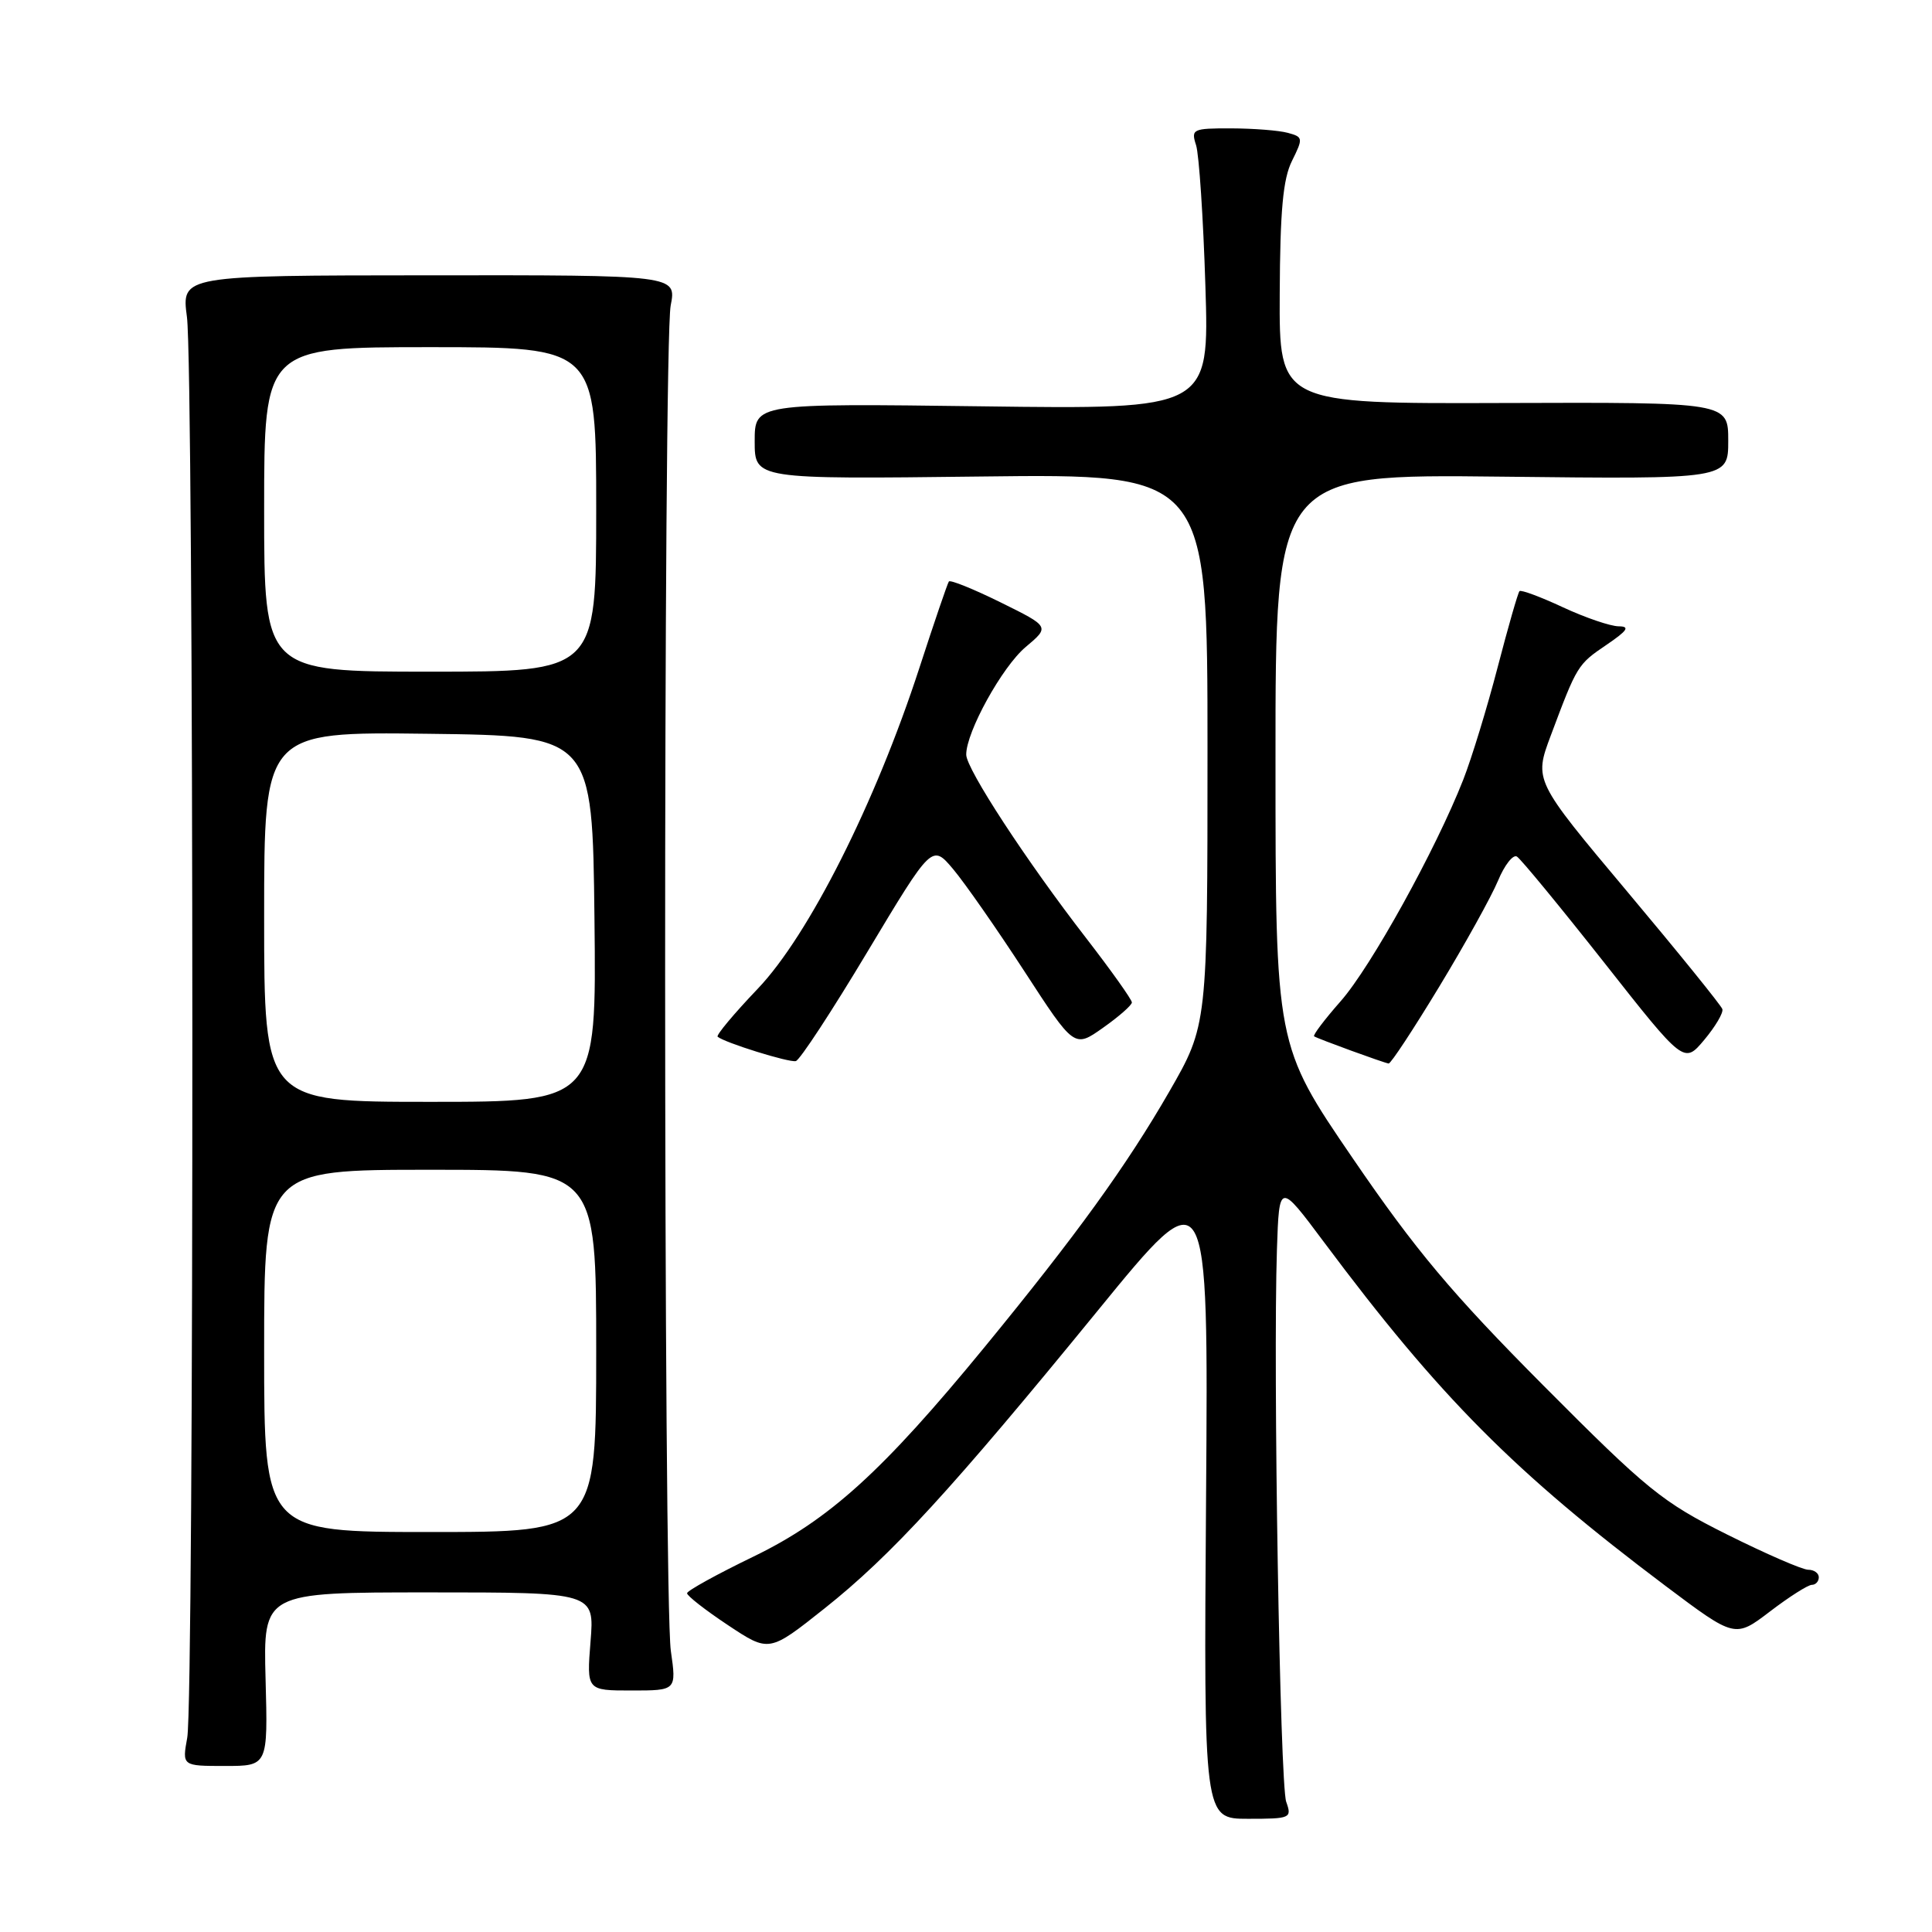<?xml version="1.0" encoding="UTF-8" standalone="no"?>
<!DOCTYPE svg PUBLIC "-//W3C//DTD SVG 1.1//EN" "http://www.w3.org/Graphics/SVG/1.1/DTD/svg11.dtd" >
<svg xmlns="http://www.w3.org/2000/svg" xmlns:xlink="http://www.w3.org/1999/xlink" version="1.1" viewBox="0 0 256 256">
 <g >
 <path fill="currentColor"
d=" M 170.43 238.75 C 169.60 236.43 168.68 181.39 169.20 165.57 C 169.50 156.64 169.50 156.64 175.42 164.57 C 190.77 185.13 200.64 195.06 220.70 210.15 C 229.90 217.06 229.90 217.06 234.53 213.53 C 237.07 211.59 239.57 210.00 240.08 210.00 C 240.58 210.00 241.00 209.55 241.00 209.00 C 241.00 208.45 240.37 208.00 239.60 208.00 C 238.83 208.00 234.00 205.90 228.85 203.33 C 220.26 199.04 218.29 197.44 204.50 183.58 C 192.35 171.36 187.56 165.65 179.26 153.50 C 169.01 138.50 169.01 138.50 169.01 100.66 C 169.00 62.82 169.00 62.82 199.00 63.16 C 229.00 63.50 229.00 63.50 229.00 58.40 C 229.00 53.30 229.00 53.30 199.25 53.40 C 169.50 53.50 169.50 53.50 169.57 38.97 C 169.62 27.90 170.00 23.70 171.20 21.31 C 172.69 18.30 172.67 18.15 170.63 17.60 C 169.46 17.28 166.09 17.02 163.13 17.01 C 158.02 17.00 157.80 17.11 158.49 19.25 C 158.88 20.49 159.44 28.87 159.72 37.87 C 160.24 54.24 160.24 54.24 130.12 53.84 C 100.00 53.45 100.00 53.45 100.00 58.48 C 100.00 63.50 100.00 63.50 130.00 63.14 C 160.00 62.78 160.00 62.78 160.00 99.31 C 160.00 135.84 160.00 135.84 154.92 144.67 C 149.25 154.50 142.66 163.62 130.46 178.50 C 116.93 194.99 109.87 201.39 99.87 206.24 C 95.03 208.58 91.06 210.77 91.04 211.11 C 91.02 211.44 93.46 213.35 96.46 215.34 C 101.91 218.96 101.91 218.96 109.25 213.13 C 118.07 206.13 126.11 197.36 145.51 173.60 C 160.12 155.70 160.12 155.70 159.81 198.35 C 159.50 241.00 159.50 241.00 165.37 241.00 C 171.02 241.00 171.20 240.92 170.43 238.75 Z  M 35.19 222.50 C 34.88 211.00 34.88 211.00 56.82 211.00 C 78.77 211.00 78.77 211.00 78.25 217.50 C 77.73 224.00 77.73 224.00 83.68 224.00 C 89.64 224.00 89.64 224.00 88.89 218.75 C 87.90 211.74 87.87 45.61 88.87 40.48 C 89.65 36.45 89.65 36.45 56.84 36.48 C 24.04 36.50 24.04 36.50 24.77 42.00 C 25.70 48.98 25.74 225.21 24.81 230.25 C 24.13 234.00 24.13 234.00 29.81 234.00 C 35.50 234.00 35.50 234.00 35.19 222.50 Z  M 114.95 126.10 C 123.50 111.85 123.50 111.85 126.30 115.17 C 127.84 117.00 132.08 123.08 135.73 128.69 C 142.35 138.88 142.35 138.88 146.15 136.19 C 148.25 134.71 149.97 133.20 149.98 132.83 C 149.99 132.47 147.27 128.64 143.94 124.33 C 136.02 114.11 128.04 101.89 128.03 100.00 C 128.01 97.01 132.79 88.35 135.91 85.73 C 139.11 83.04 139.11 83.04 132.59 79.82 C 129.00 78.05 125.91 76.80 125.73 77.05 C 125.55 77.30 123.79 82.45 121.82 88.51 C 116.01 106.37 107.17 123.92 100.41 131.01 C 97.26 134.31 94.87 137.17 95.09 137.37 C 95.99 138.15 104.56 140.82 105.45 140.60 C 105.98 140.47 110.25 133.95 114.95 126.10 Z  M 190.70 130.75 C 194.12 125.11 197.62 118.79 198.49 116.71 C 199.35 114.63 200.49 113.18 201.00 113.50 C 201.52 113.82 206.72 120.14 212.55 127.53 C 223.14 140.98 223.14 140.98 225.82 137.79 C 227.29 136.03 228.38 134.20 228.22 133.71 C 228.07 133.23 222.39 126.21 215.60 118.12 C 203.26 103.41 203.26 103.41 205.49 97.45 C 208.97 88.16 209.04 88.04 212.86 85.45 C 215.66 83.55 216.02 83.00 214.48 82.99 C 213.39 82.98 210.07 81.85 207.10 80.47 C 204.14 79.09 201.54 78.12 201.34 78.33 C 201.14 78.53 199.84 83.06 198.45 88.40 C 197.06 93.75 195.01 100.45 193.89 103.31 C 190.26 112.56 181.66 128.11 177.65 132.66 C 175.51 135.09 173.92 137.19 174.13 137.32 C 174.64 137.65 183.38 140.84 184.00 140.92 C 184.28 140.96 187.29 136.38 190.70 130.75 Z  M 35.00 179.00 C 35.00 155.00 35.00 155.00 57.00 155.00 C 79.00 155.00 79.00 155.00 79.00 179.00 C 79.00 203.00 79.00 203.00 57.00 203.00 C 35.00 203.00 35.00 203.00 35.00 179.00 Z  M 35.00 121.48 C 35.00 96.96 35.00 96.96 56.75 97.23 C 78.50 97.50 78.50 97.50 78.77 121.75 C 79.04 146.00 79.04 146.00 57.02 146.00 C 35.00 146.00 35.00 146.00 35.00 121.48 Z  M 35.00 67.50 C 35.00 46.00 35.00 46.00 57.00 46.00 C 79.00 46.00 79.00 46.00 79.00 67.50 C 79.00 89.00 79.00 89.00 57.00 89.00 C 35.00 89.00 35.00 89.00 35.00 67.50 Z "/>
</g>
</svg>